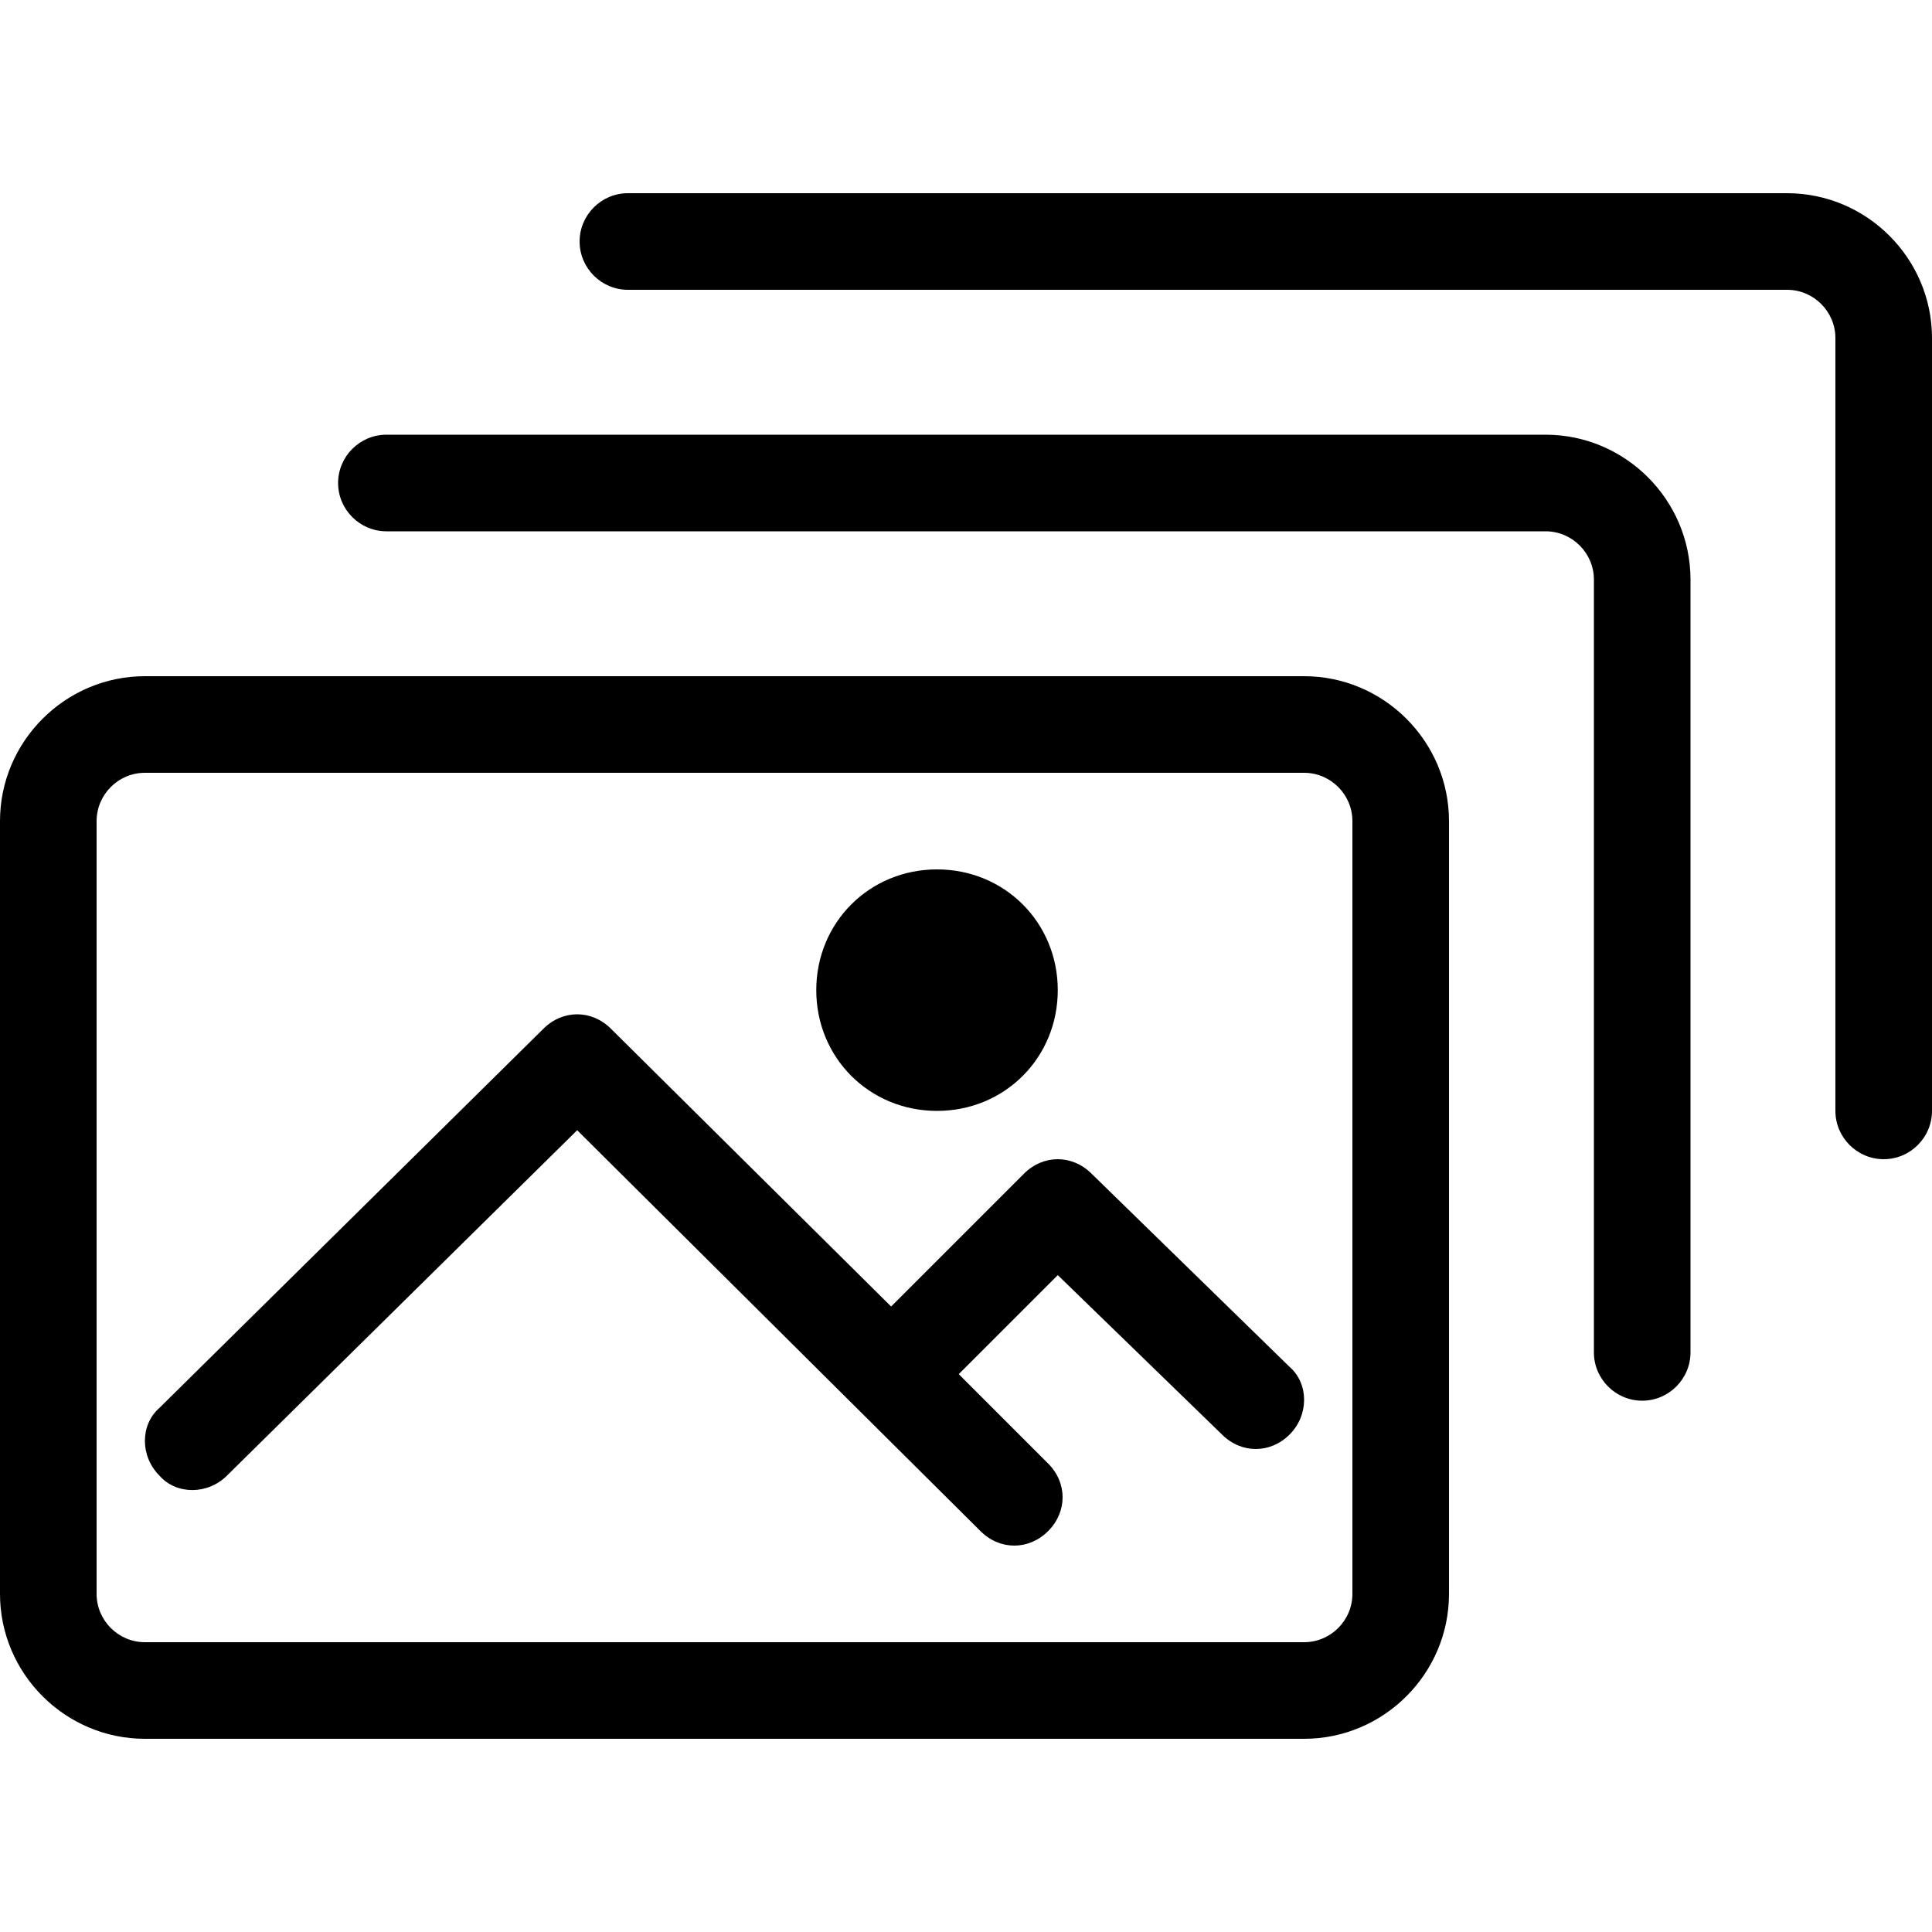 <svg xmlns="http://www.w3.org/2000/svg" viewBox="0 0 80 80"><path d="M68 58c-1.1 0-2-.9-2-2V24c0-1.1-.9-2-2-2H16c-1.1 0-2-.9-2-2s.9-2 2-2h48c3.3 0 6 2.7 6 6v32c0 1.1-.9 2-2 2zm12-12V14c0-3.3-2.7-6-6-6H26c-1.1 0-2 .9-2 2s.9 2 2 2h48c1.1 0 2 .9 2 2v32c0 1.1.9 2 2 2s2-.9 2-2zM54 72H6c-3.3 0-6-2.7-6-6V34c0-3.3 2.7-6 6-6h48c3.3 0 6 2.7 6 6v32c0 3.3-2.7 6-6 6zM6 32c-1.1 0-2 .9-2 2v32c0 1.1.9 2 2 2h48c1.1 0 2-.9 2-2V34c0-1.1-.9-2-2-2H6zm47.4 27.4c-.4.4-.9.6-1.4.6-.5 0-1-.2-1.4-.6l-6.8-6.6-4.1 4.1 3.7 3.7c.8.8.8 2 0 2.8-.4.4-.9.6-1.4.6-.5 0-1-.2-1.4-.6L23.9 46.8 9.4 61.1c-.8.8-2.1.8-2.8 0-.8-.8-.8-2.1 0-2.8l15.9-15.7c.8-.8 2-.8 2.8 0l11.6 11.5 5.5-5.5c.8-.8 2-.8 2.8 0l8.2 8c.8.7.8 2 0 2.8zM42.8 41c0 2.2-1.8 4-4 4s-4-1.8-4-4 1.8-4 4-4c2.3 0 4 1.8 4 4zm-4 5c-2.8 0-5-2.2-5-5s2.2-5 5-5 5 2.2 5 5-2.2 5-5 5zm0-8c-1.7 0-3 1.3-3 3s1.3 3 3 3 3-1.3 3-3-1.3-3-3-3z"/></svg>
